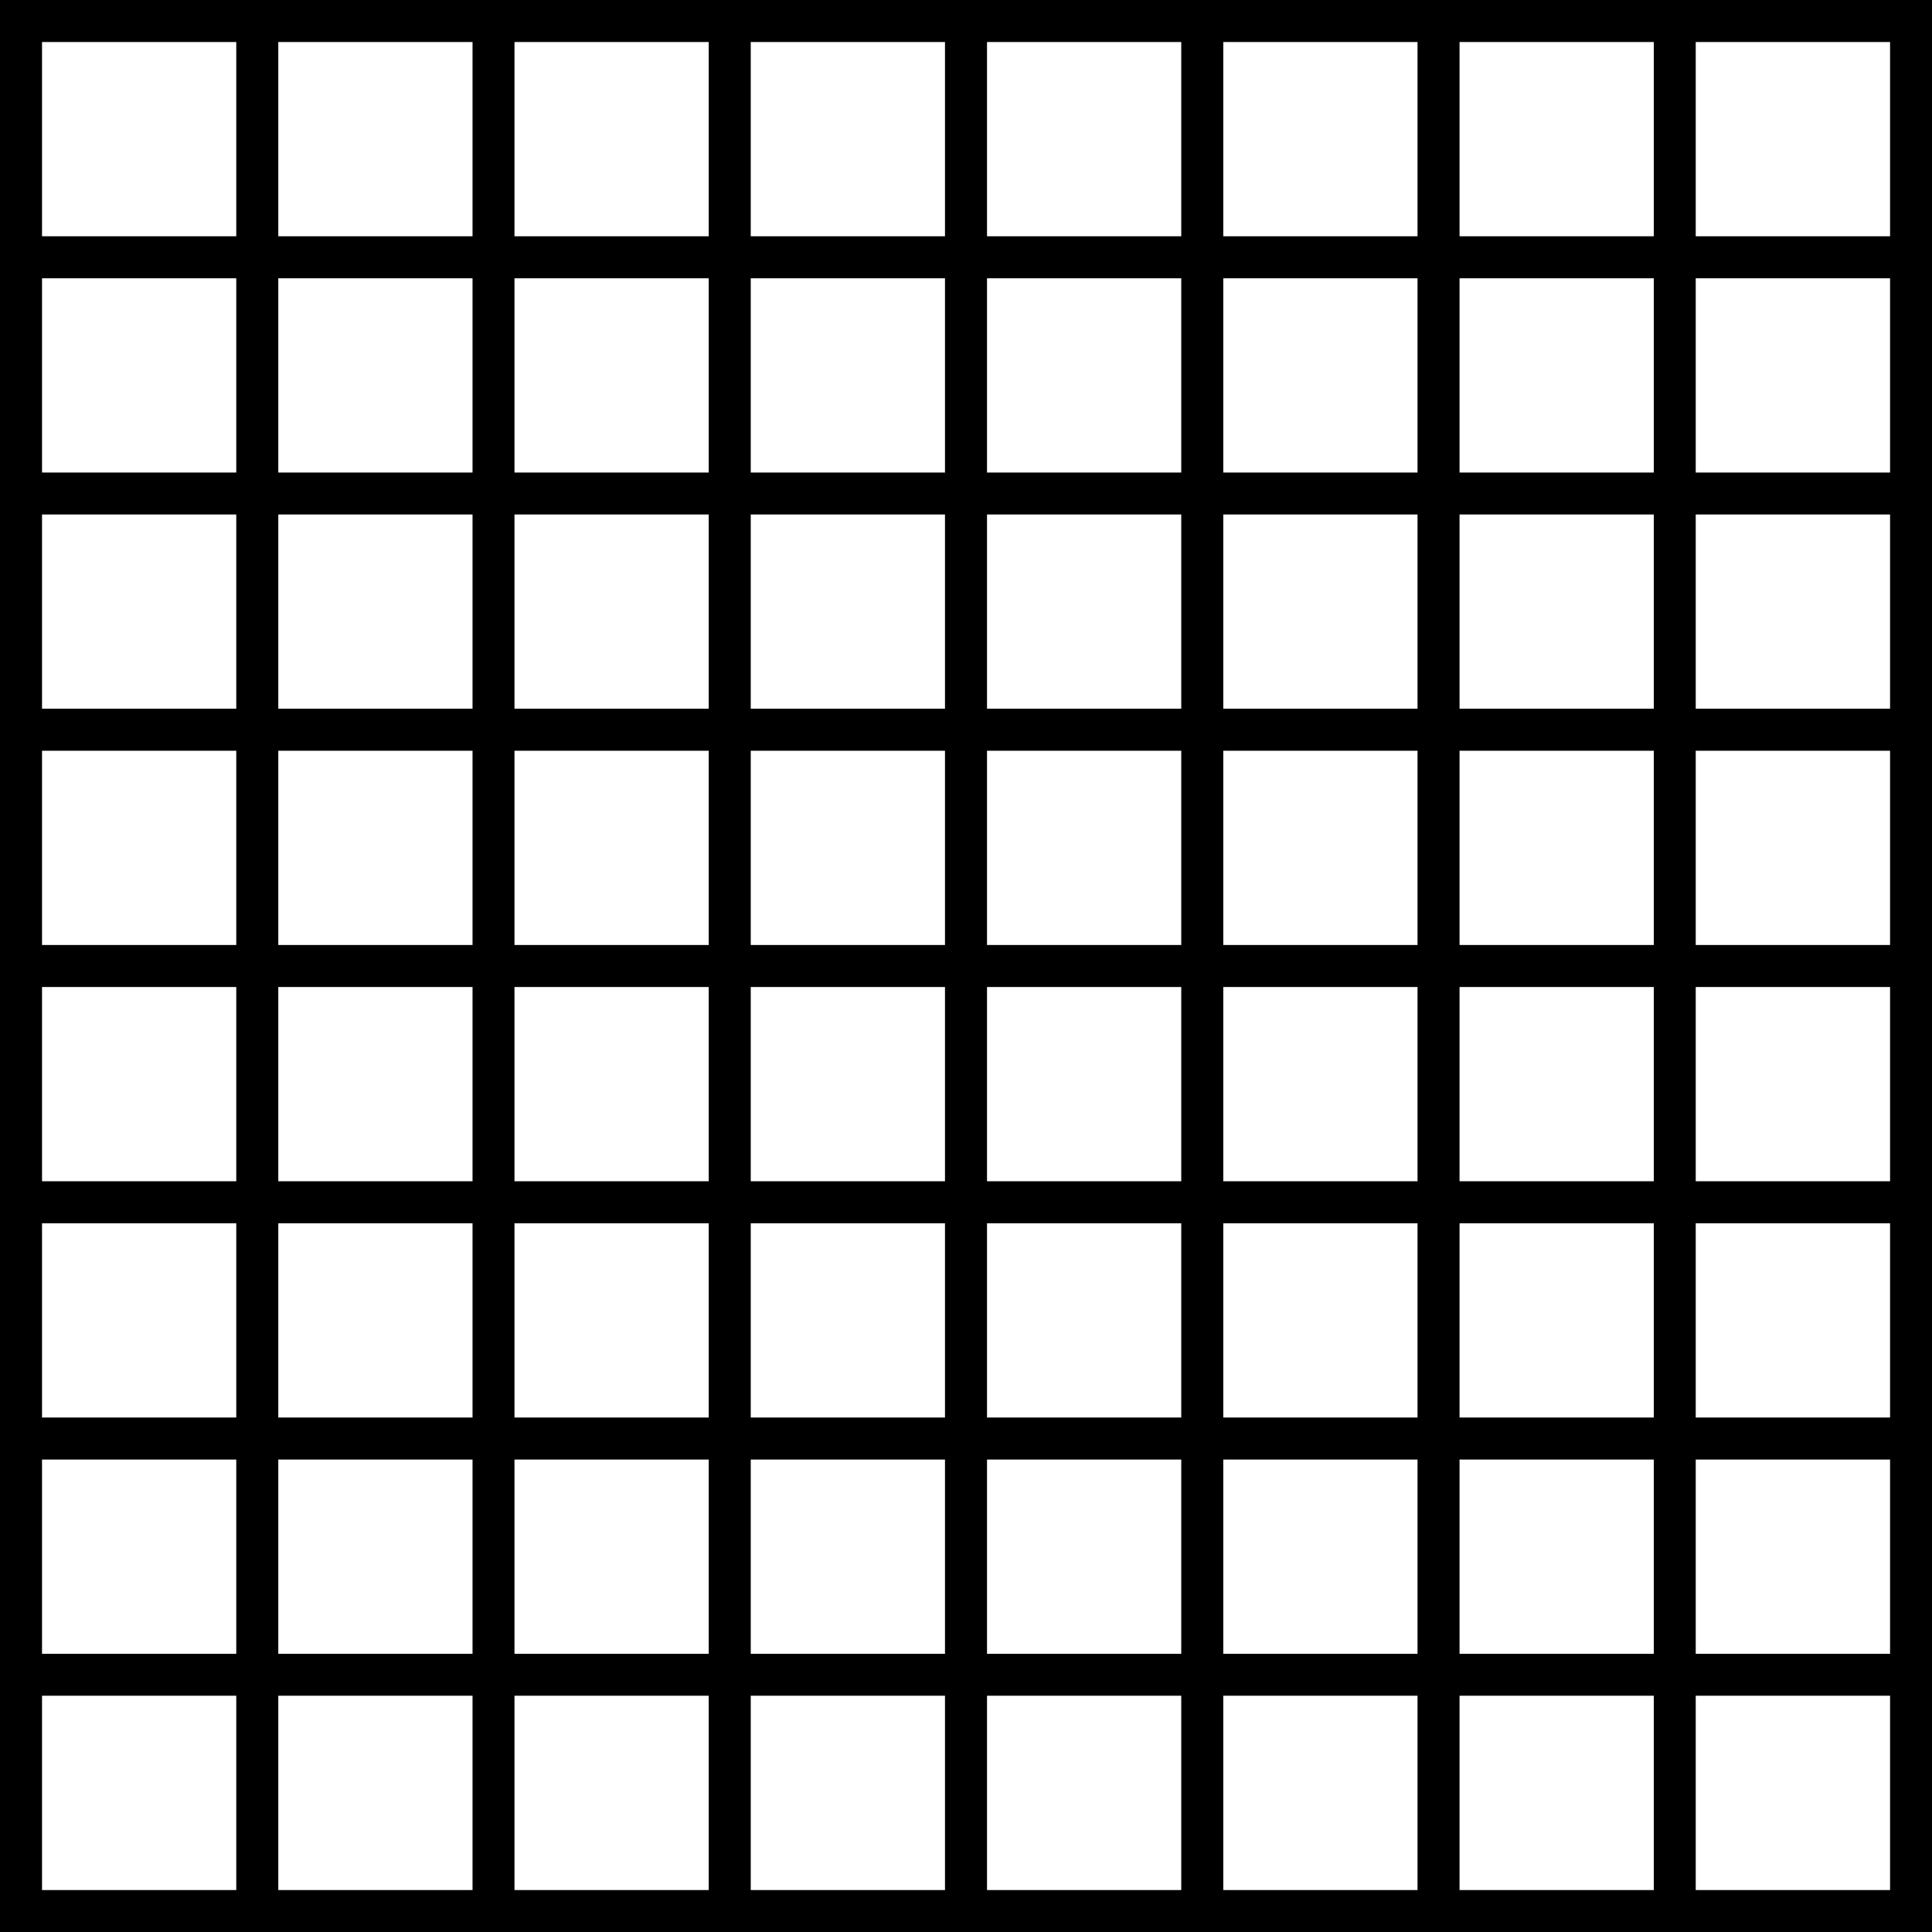 <svg width="24" height="24" viewBox="0 0 24 24" fill="none" xmlns="http://www.w3.org/2000/svg">
<path d="M0 0V24H24V0H0ZM23.479 2.935H21.065V0.522H23.479V2.935ZM12.261 8.804V6.391H14.674V8.804H12.261ZM14.674 9.326V11.739H12.261V9.326H14.674ZM11.739 8.804H9.326V6.391H11.739V8.804ZM11.739 9.326V11.739H9.326V9.326H11.739ZM8.804 11.739H6.391V9.326H8.804V11.739ZM8.804 12.261V14.674H6.391V12.261H8.804ZM9.326 12.261H11.739V14.674H9.326V12.261ZM11.739 15.196V17.609H9.326V15.196H11.739ZM12.261 15.196H14.674V17.609H12.261V15.196ZM12.261 14.674V12.261H14.674V14.674H12.261ZM15.196 12.261H17.609V14.674H15.196V12.261ZM15.196 11.739V9.326H17.609V11.739H15.196ZM15.196 8.804V6.391H17.609V8.804H15.196ZM15.196 5.87V3.457H17.609V5.87H15.196ZM14.674 5.87H12.261V3.457H14.674V5.87ZM11.739 5.87H9.326V3.457H11.739V5.87ZM8.804 5.87H6.391V3.457H8.804V5.87ZM8.804 6.391V8.804H6.391V6.391H8.804ZM5.87 8.804H3.457V6.391H5.87V8.804ZM5.87 9.326V11.739H3.457V9.326H5.87ZM5.87 12.261V14.674H3.457V12.261H5.87ZM5.87 15.196V17.609H3.457V15.196H5.87ZM6.391 15.196H8.804V17.609H6.391V15.196ZM8.804 18.131V20.544H6.391V18.131H8.804ZM9.326 18.131H11.739V20.544H9.326V18.131ZM12.261 18.131H14.674V20.544H12.261V18.131ZM15.196 18.131H17.609V20.544H15.196V18.131ZM15.196 17.609V15.196H17.609V17.609H15.196ZM18.131 15.196H20.544V17.609H18.131V15.196ZM18.131 14.674V12.261H20.544V14.674H18.131ZM18.131 11.739V9.326H20.544V11.739H18.131ZM18.131 8.804V6.391H20.544V8.804H18.131ZM18.131 5.87V3.457H20.544V5.87H18.131ZM18.131 2.935V0.522H20.544V2.935H18.131ZM17.609 2.935H15.196V0.522H17.609V2.935ZM14.674 2.935H12.261V0.522H14.674V2.935ZM11.739 2.935H9.326V0.522H11.739V2.935ZM8.804 2.935H6.391V0.522H8.804V2.935ZM5.87 2.935H3.457V0.522H5.87V2.935ZM5.87 3.457V5.87H3.457V3.457H5.87ZM2.935 5.87H0.522V3.457H2.935V5.87ZM2.935 6.391V8.804H0.522V6.391H2.935ZM2.935 9.326V11.739H0.522V9.326H2.935ZM2.935 12.261V14.674H0.522V12.261H2.935ZM2.935 15.196V17.609H0.522V15.196H2.935ZM2.935 18.131V20.544H0.522V18.131H2.935ZM3.457 18.131H5.87V20.544H3.457V18.131ZM5.87 21.065V23.479H3.457V21.065H5.87ZM6.391 21.065H8.804V23.479H6.391V21.065ZM9.326 21.065H11.739V23.479H9.326V21.065ZM12.261 21.065H14.674V23.479H12.261V21.065ZM15.196 21.065H17.609V23.479H15.196V21.065ZM18.131 21.065H20.544V23.479H18.131V21.065ZM18.131 20.544V18.131H20.544V20.544H18.131ZM21.065 18.131H23.479V20.544H21.065V18.131ZM21.065 17.609V15.196H23.479V17.609H21.065ZM21.065 14.674V12.261H23.479V14.674H21.065ZM21.065 11.739V9.326H23.479V11.739H21.065ZM21.065 8.804V6.391H23.479V8.804H21.065ZM21.065 5.87V3.457H23.479V5.87H21.065ZM2.935 0.522V2.935H0.522V0.522H2.935ZM0.522 21.065H2.935V23.479H0.522V21.065ZM21.065 23.479V21.065H23.479V23.479H21.065Z" fill="black"/>
</svg>

